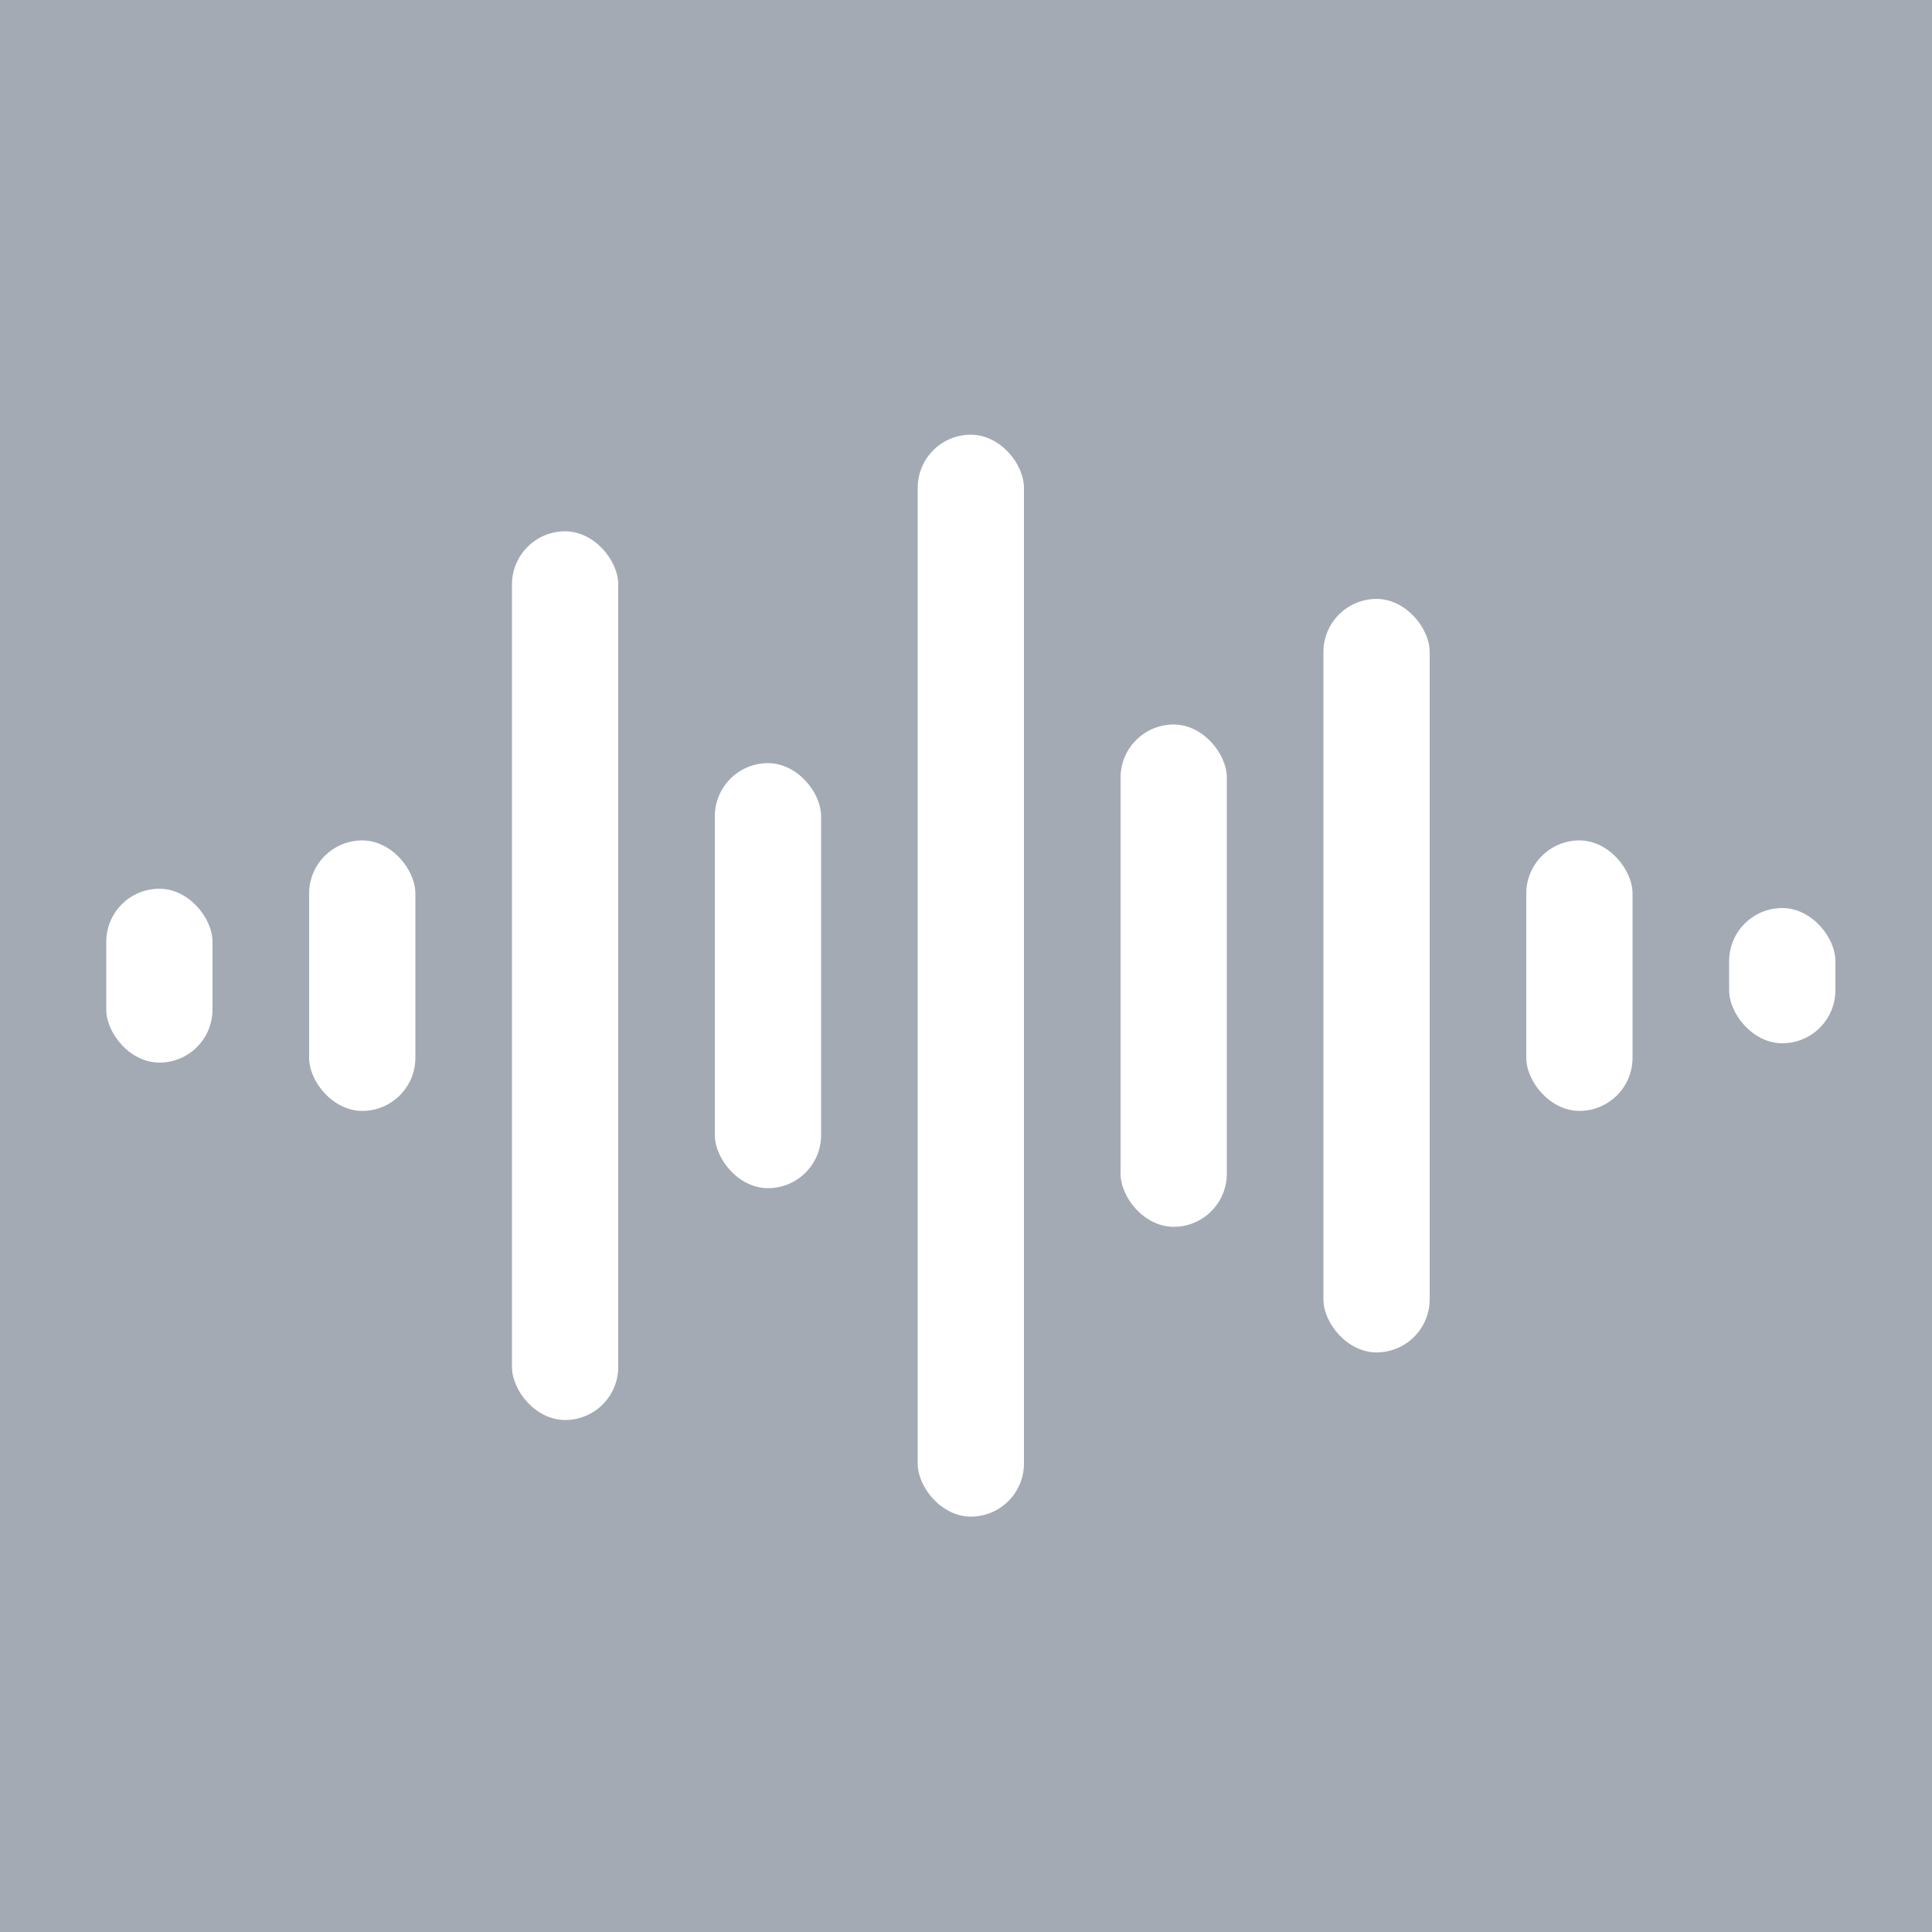 <?xml version="1.0" encoding="UTF-8"?>
<svg width="200px" height="200px" viewBox="0 0 200 200" version="1.1" xmlns="http://www.w3.org/2000/svg" xmlns:xlink="http://www.w3.org/1999/xlink">
    <rect x="0" y="0" width="200" height="200" fill="#333333" stroke="none"/>
    <title>speech</title>
    <defs>
        <path d="M142.506,199.776 C162.752,199.776 177.181,197.54 187.584,187.255 C197.875,176.859 200,162.661 200,142.314 L200,57.462 C200,37.116 197.875,22.806 187.584,12.521 C177.069,2.236 162.752,0 142.506,0 L56.823,0 C37.472,0 22.931,2.236 12.528,12.633 C2.237,22.918 0,37.227 0,56.791 L0,142.314 C0,162.661 2.125,176.97 12.528,187.255 C22.931,197.54 37.248,199.776 57.606,199.776 L142.506,199.776 Z" id="path-1"></path>
    </defs>
    <g id="speech" stroke="none" stroke-width="1" fill="none" fill-rule="evenodd">
        <g id="GitHub-Preview-Mask" transform="translate(0, 0)">
            <mask id="mask-2" fill="white">
                <use xlink:href="#path-1"></use>
            </mask>
            <use id="Mask" fill="#FFFFFF" fill-rule="nonzero" xlink:href="#path-1"></use>
        </g>
        <g id="Icon">
            <rect id="Rectangle" fill="#FFFFFF" x="0" y="0" width="200" height="200"></rect>
            <rect id="Background" fill="#A3AAB4" x="0" y="0" width="200" height="200"></rect>
            <g id="Paths" transform="translate(11, 45)" fill="#FFFFFF">
                <rect id="Path" x="84" y="0" width="11" height="112" rx="5.5"></rect>
                <rect id="Path" x="42" y="10" width="11" height="92" rx="5.5"></rect>
                <rect id="Path" x="63" y="34" width="11" height="44" rx="5.5"></rect>
                <rect id="Path" x="21" y="42" width="11" height="28" rx="5.5"></rect>
                <rect id="Path" x="0" y="47" width="11" height="18" rx="5.5"></rect>
                <rect id="Path" x="105" y="30" width="11" height="52" rx="5.5"></rect>
                <rect id="Path" x="126" y="17" width="11" height="78" rx="5.5"></rect>
                <rect id="Path" x="147" y="42" width="11" height="28" rx="5.5"></rect>
                <rect id="Path" x="168" y="49" width="11" height="14" rx="5.5"></rect>
            </g>
        </g>
    </g>
</svg>